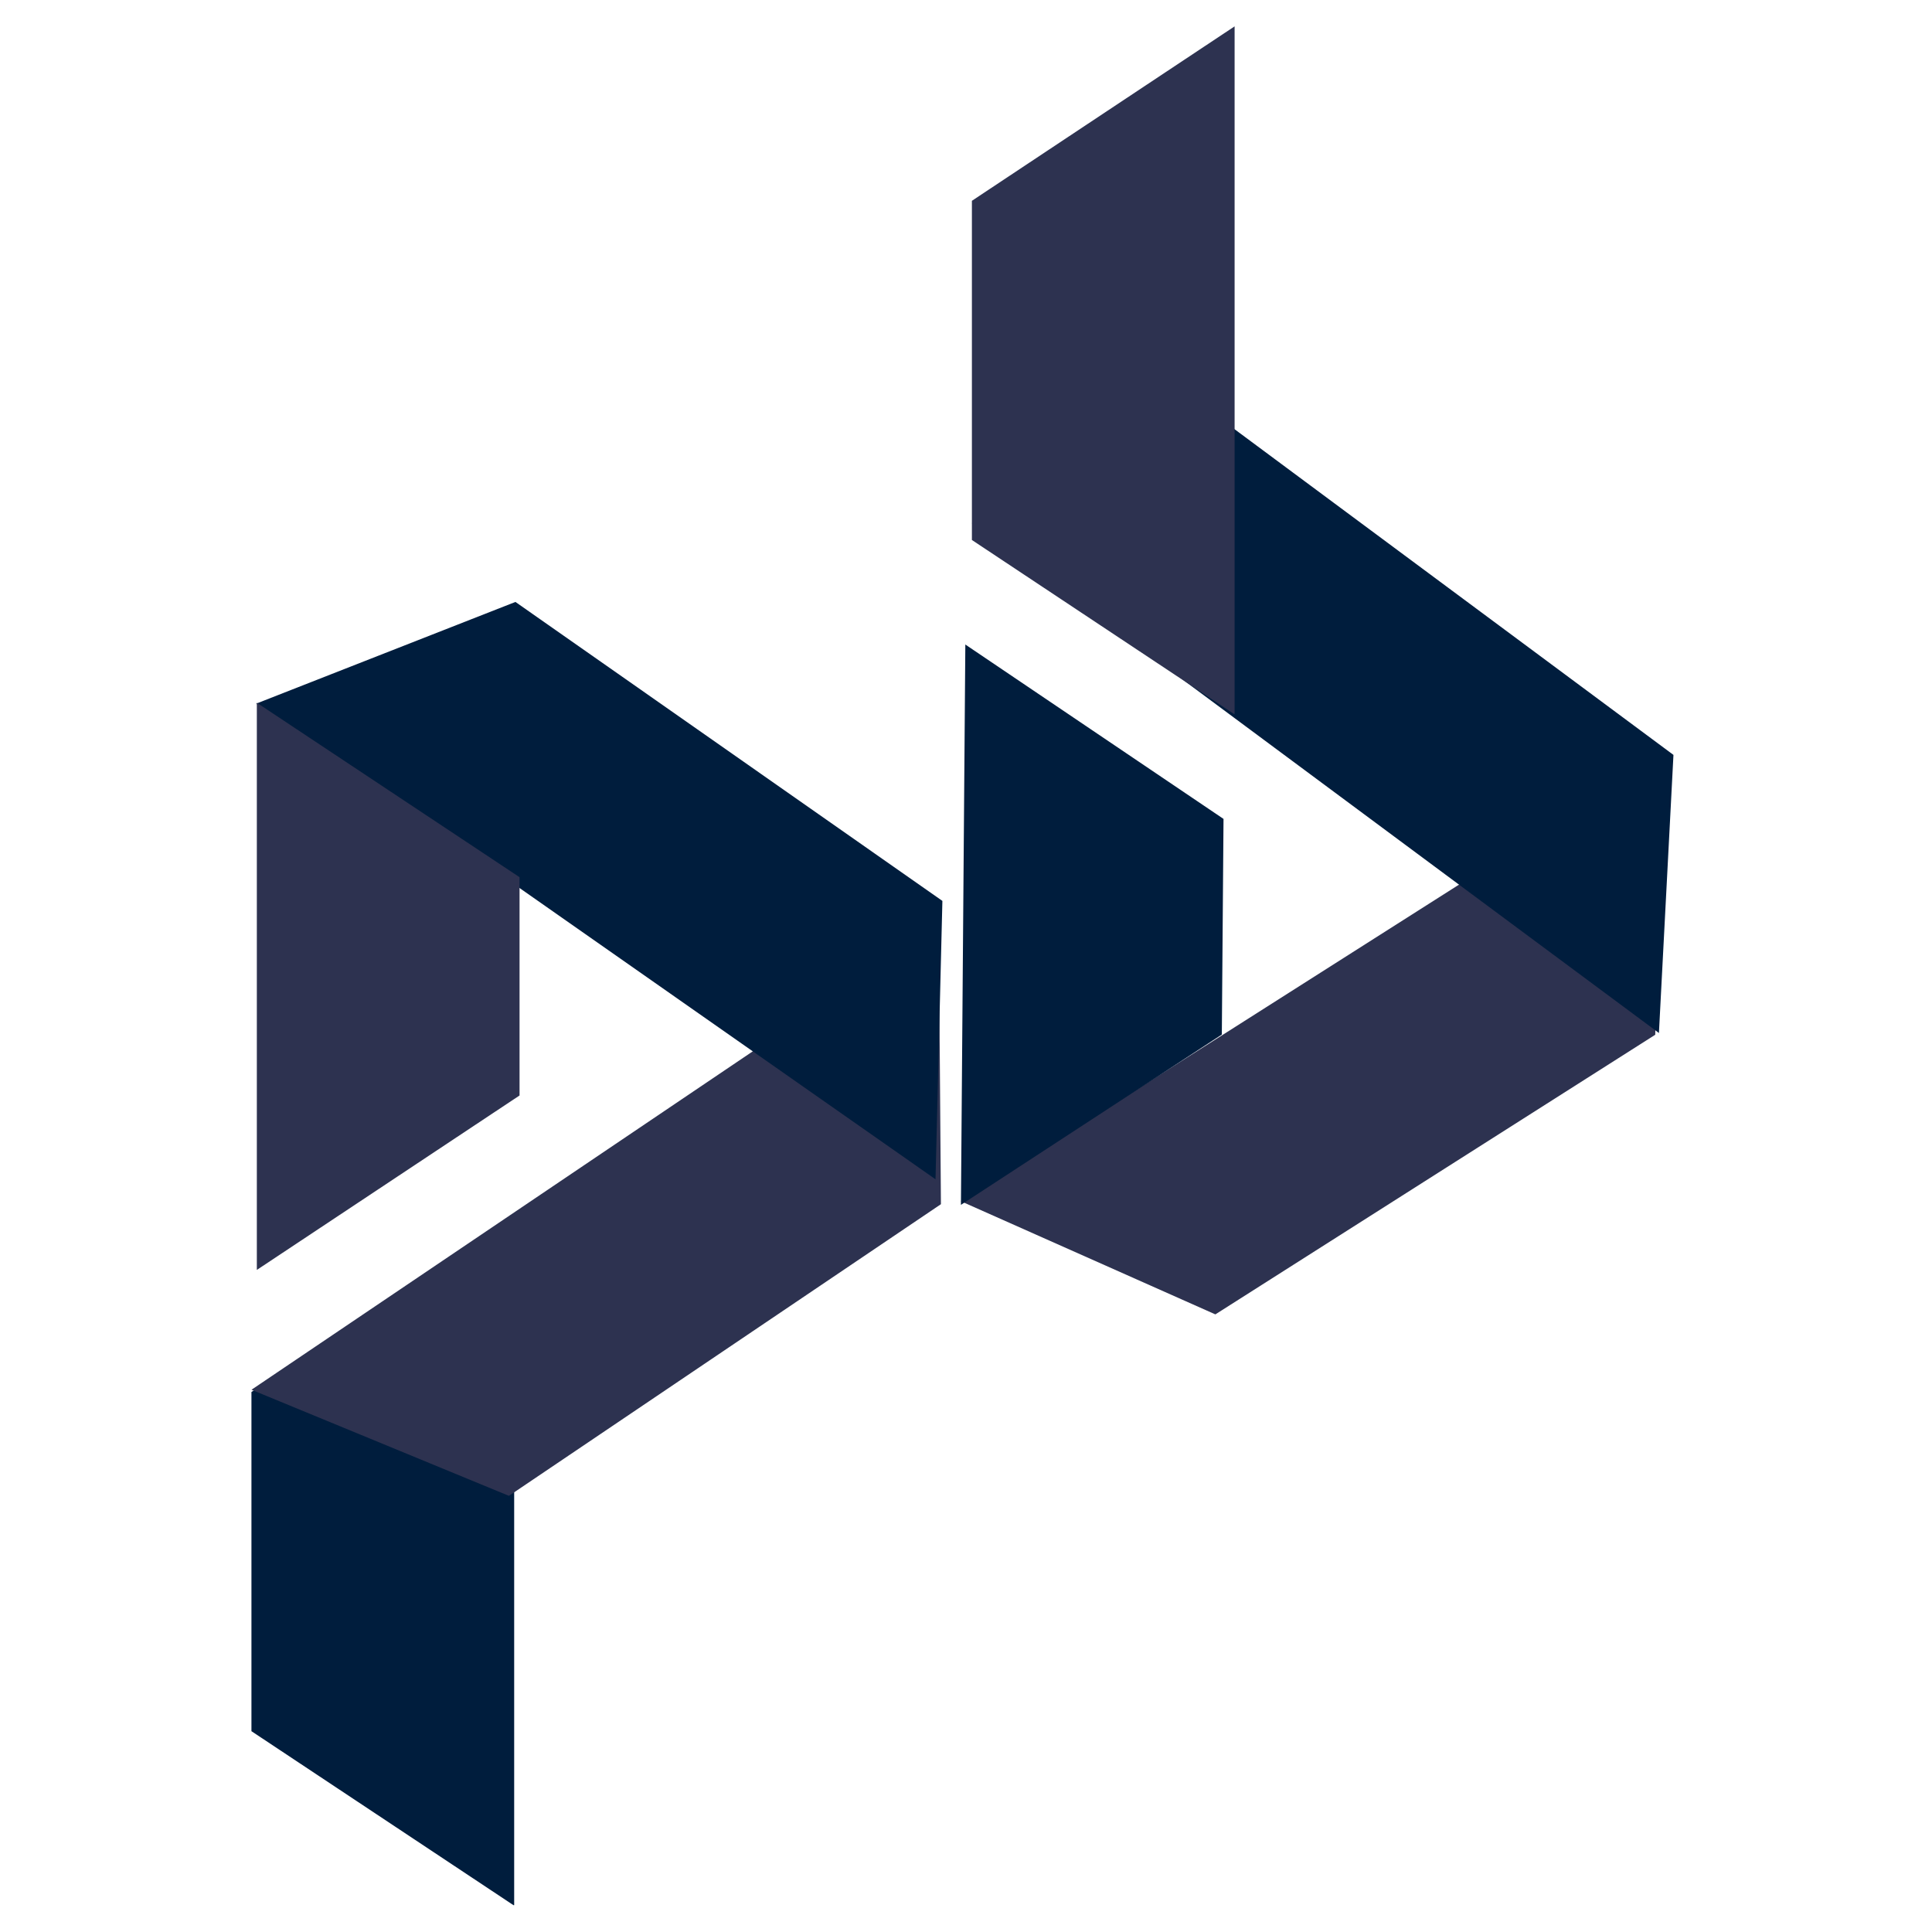 <svg xmlns="http://www.w3.org/2000/svg" xmlns:xlink="http://www.w3.org/1999/xlink" width="500" zoomAndPan="magnify" viewBox="0 0 375 375" height="500" preserveAspectRatio="xMidYMid meet" version="1.2"><defs><clipPath id="48e738aae4"><path d="M 48.805 236.332 L 99.801 236.332 L 99.801 369.988 L 48.805 369.988 Z M 48.805 236.332 "/></clipPath><clipPath id="0ca857f3b9"><path d="M 48.805 270.191 L 48.805 336.023 L 99.801 369.883 L 99.801 236.332 Z M 48.805 270.191 "/></clipPath><clipPath id="f472e3377b"><path d="M 48 179 L 183 179 L 183 291 L 48 291 Z M 48 179 "/></clipPath><clipPath id="2c62f8cf6b"><path d="M 48.812 269.75 L 182.344 179.605 L 207.539 216.922 L 74.004 307.07 Z M 48.812 269.75 "/></clipPath><clipPath id="9024032e96"><path d="M 98.785 290.344 L 182.633 233.734 L 182.219 179.688 L 48.812 269.75 Z M 98.785 290.344 "/></clipPath><clipPath id="3057939427"><path d="M 49 116 L 183 116 L 183 229 L 49 229 Z M 49 116 "/></clipPath><clipPath id="212ed52a52"><path d="M 181.582 228.898 L 49.605 136.488 L 75.434 99.602 L 207.41 192.016 Z M 181.582 228.898 "/></clipPath><clipPath id="54cb9a8548"><path d="M 182.918 174.863 L 100.047 116.836 L 49.73 136.574 L 181.582 228.898 Z M 182.918 174.863 "/></clipPath><clipPath id="788e4c0697"><path d="M 49.852 136.34 L 100.844 136.34 L 100.844 246.492 L 49.852 246.492 Z M 49.852 136.34 "/></clipPath><clipPath id="c4fb3e1894"><path d="M 100.844 212.633 L 100.844 170.262 L 49.852 136.406 L 49.852 246.492 Z M 100.844 212.633 "/></clipPath><clipPath id="16645380cc"><path d="M 186 146 L 323 146 L 323 256 L 186 256 Z M 186 146 "/></clipPath><clipPath id="c5245c0728"><path d="M 186.516 233.164 L 322.48 146.727 L 346.637 184.727 L 210.672 271.16 Z M 186.516 233.164 "/></clipPath><clipPath id="c601520451"><path d="M 235.902 255.121 L 321.281 200.848 L 322.355 146.809 L 186.516 233.164 Z M 235.902 255.121 "/></clipPath><clipPath id="ec70386364"><path d="M 188 83 L 325 83 L 325 201 L 188 201 Z M 188 83 "/></clipPath><clipPath id="b65c5c498b"><path d="M 321.996 200.504 L 188.516 101.453 L 215.348 65.293 L 348.828 164.344 Z M 321.996 200.504 "/></clipPath><clipPath id="d3d3b22eb8"><path d="M 324.816 146.527 L 239.48 83.199 L 188.641 101.543 L 321.996 200.504 Z M 324.816 146.527 "/></clipPath><clipPath id="105926a2e3"><path d="M 188.645 5.117 L 239.637 5.117 L 239.637 138.773 L 188.645 138.773 Z M 188.645 5.117 "/></clipPath><clipPath id="58d1057e59"><path d="M 188.645 38.977 L 188.645 104.812 L 239.637 138.668 L 239.637 5.117 Z M 188.645 38.977 "/></clipPath><clipPath id="769e9172bc"><path d="M 186 125 L 238 125 L 238 234 L 186 234 Z M 186 125 "/></clipPath><clipPath id="19b8edf745"><path d="M 186.516 233.859 L 187.371 125.039 L 237.75 125.434 L 236.895 234.258 Z M 186.516 233.859 "/></clipPath><clipPath id="80ac76bf23"><path d="M 237.156 200.809 L 237.484 158.949 L 187.371 125.102 L 186.516 233.859 Z M 237.156 200.809 "/></clipPath></defs><g id="d73a8b3755"><g clip-rule="nonzero" clip-path="url(#48e738aae4)"><g clip-rule="nonzero" clip-path="url(#0ca857f3b9)"><path style=" stroke:none;fill-rule:nonzero;fill:#001d3d;fill-opacity:1;" d="M 99.801 236.332 L 99.801 369.789 L 48.805 369.789 L 48.805 236.332 Z M 99.801 236.332 "/></g></g><g clip-rule="nonzero" clip-path="url(#f472e3377b)"><g clip-rule="nonzero" clip-path="url(#2c62f8cf6b)"><g clip-rule="nonzero" clip-path="url(#9024032e96)"><path style=" stroke:none;fill-rule:nonzero;fill:#2d3250;fill-opacity:1;" d="M 48.812 269.75 L 182.199 179.703 L 207.395 217.023 L 74.004 307.07 Z M 48.812 269.75 "/></g></g></g><g clip-rule="nonzero" clip-path="url(#3057939427)"><g clip-rule="nonzero" clip-path="url(#212ed52a52)"><g clip-rule="nonzero" clip-path="url(#54cb9a8548)"><path style=" stroke:none;fill-rule:nonzero;fill:#001d3d;fill-opacity:1;" d="M 181.582 228.898 L 49.75 136.59 L 75.578 99.703 L 207.41 192.016 Z M 181.582 228.898 "/></g></g></g><g clip-rule="nonzero" clip-path="url(#788e4c0697)"><g clip-rule="nonzero" clip-path="url(#c4fb3e1894)"><path style=" stroke:none;fill-rule:nonzero;fill:#2d3250;fill-opacity:1;" d="M 49.852 246.492 L 49.852 136.34 L 100.844 136.34 L 100.844 246.492 Z M 49.852 246.492 "/></g></g><g clip-rule="nonzero" clip-path="url(#16645380cc)"><g clip-rule="nonzero" clip-path="url(#c5245c0728)"><g clip-rule="nonzero" clip-path="url(#c601520451)"><path style=" stroke:none;fill-rule:nonzero;fill:#2d3250;fill-opacity:1;" d="M 186.516 233.164 L 322.332 146.82 L 346.488 184.82 L 210.672 271.16 Z M 186.516 233.164 "/></g></g></g><g clip-rule="nonzero" clip-path="url(#ec70386364)"><g clip-rule="nonzero" clip-path="url(#b65c5c498b)"><g clip-rule="nonzero" clip-path="url(#d3d3b22eb8)"><path style=" stroke:none;fill-rule:nonzero;fill:#001d3d;fill-opacity:1;" d="M 321.996 200.504 L 188.66 101.559 L 215.492 65.398 L 348.828 164.344 Z M 321.996 200.504 "/></g></g></g><g clip-rule="nonzero" clip-path="url(#105926a2e3)"><g clip-rule="nonzero" clip-path="url(#58d1057e59)"><path style=" stroke:none;fill-rule:nonzero;fill:#2d3250;fill-opacity:1;" d="M 239.637 5.117 L 239.637 138.574 L 188.645 138.574 L 188.645 5.117 Z M 239.637 5.117 "/></g></g><g clip-rule="nonzero" clip-path="url(#769e9172bc)"><g clip-rule="nonzero" clip-path="url(#19b8edf745)"><g clip-rule="nonzero" clip-path="url(#80ac76bf23)"><path style=" stroke:none;fill-rule:nonzero;fill:#001d3d;fill-opacity:1;" d="M 186.516 233.859 L 187.371 125.039 L 237.75 125.434 L 236.895 234.258 Z M 186.516 233.859 "/></g></g></g></g></svg>